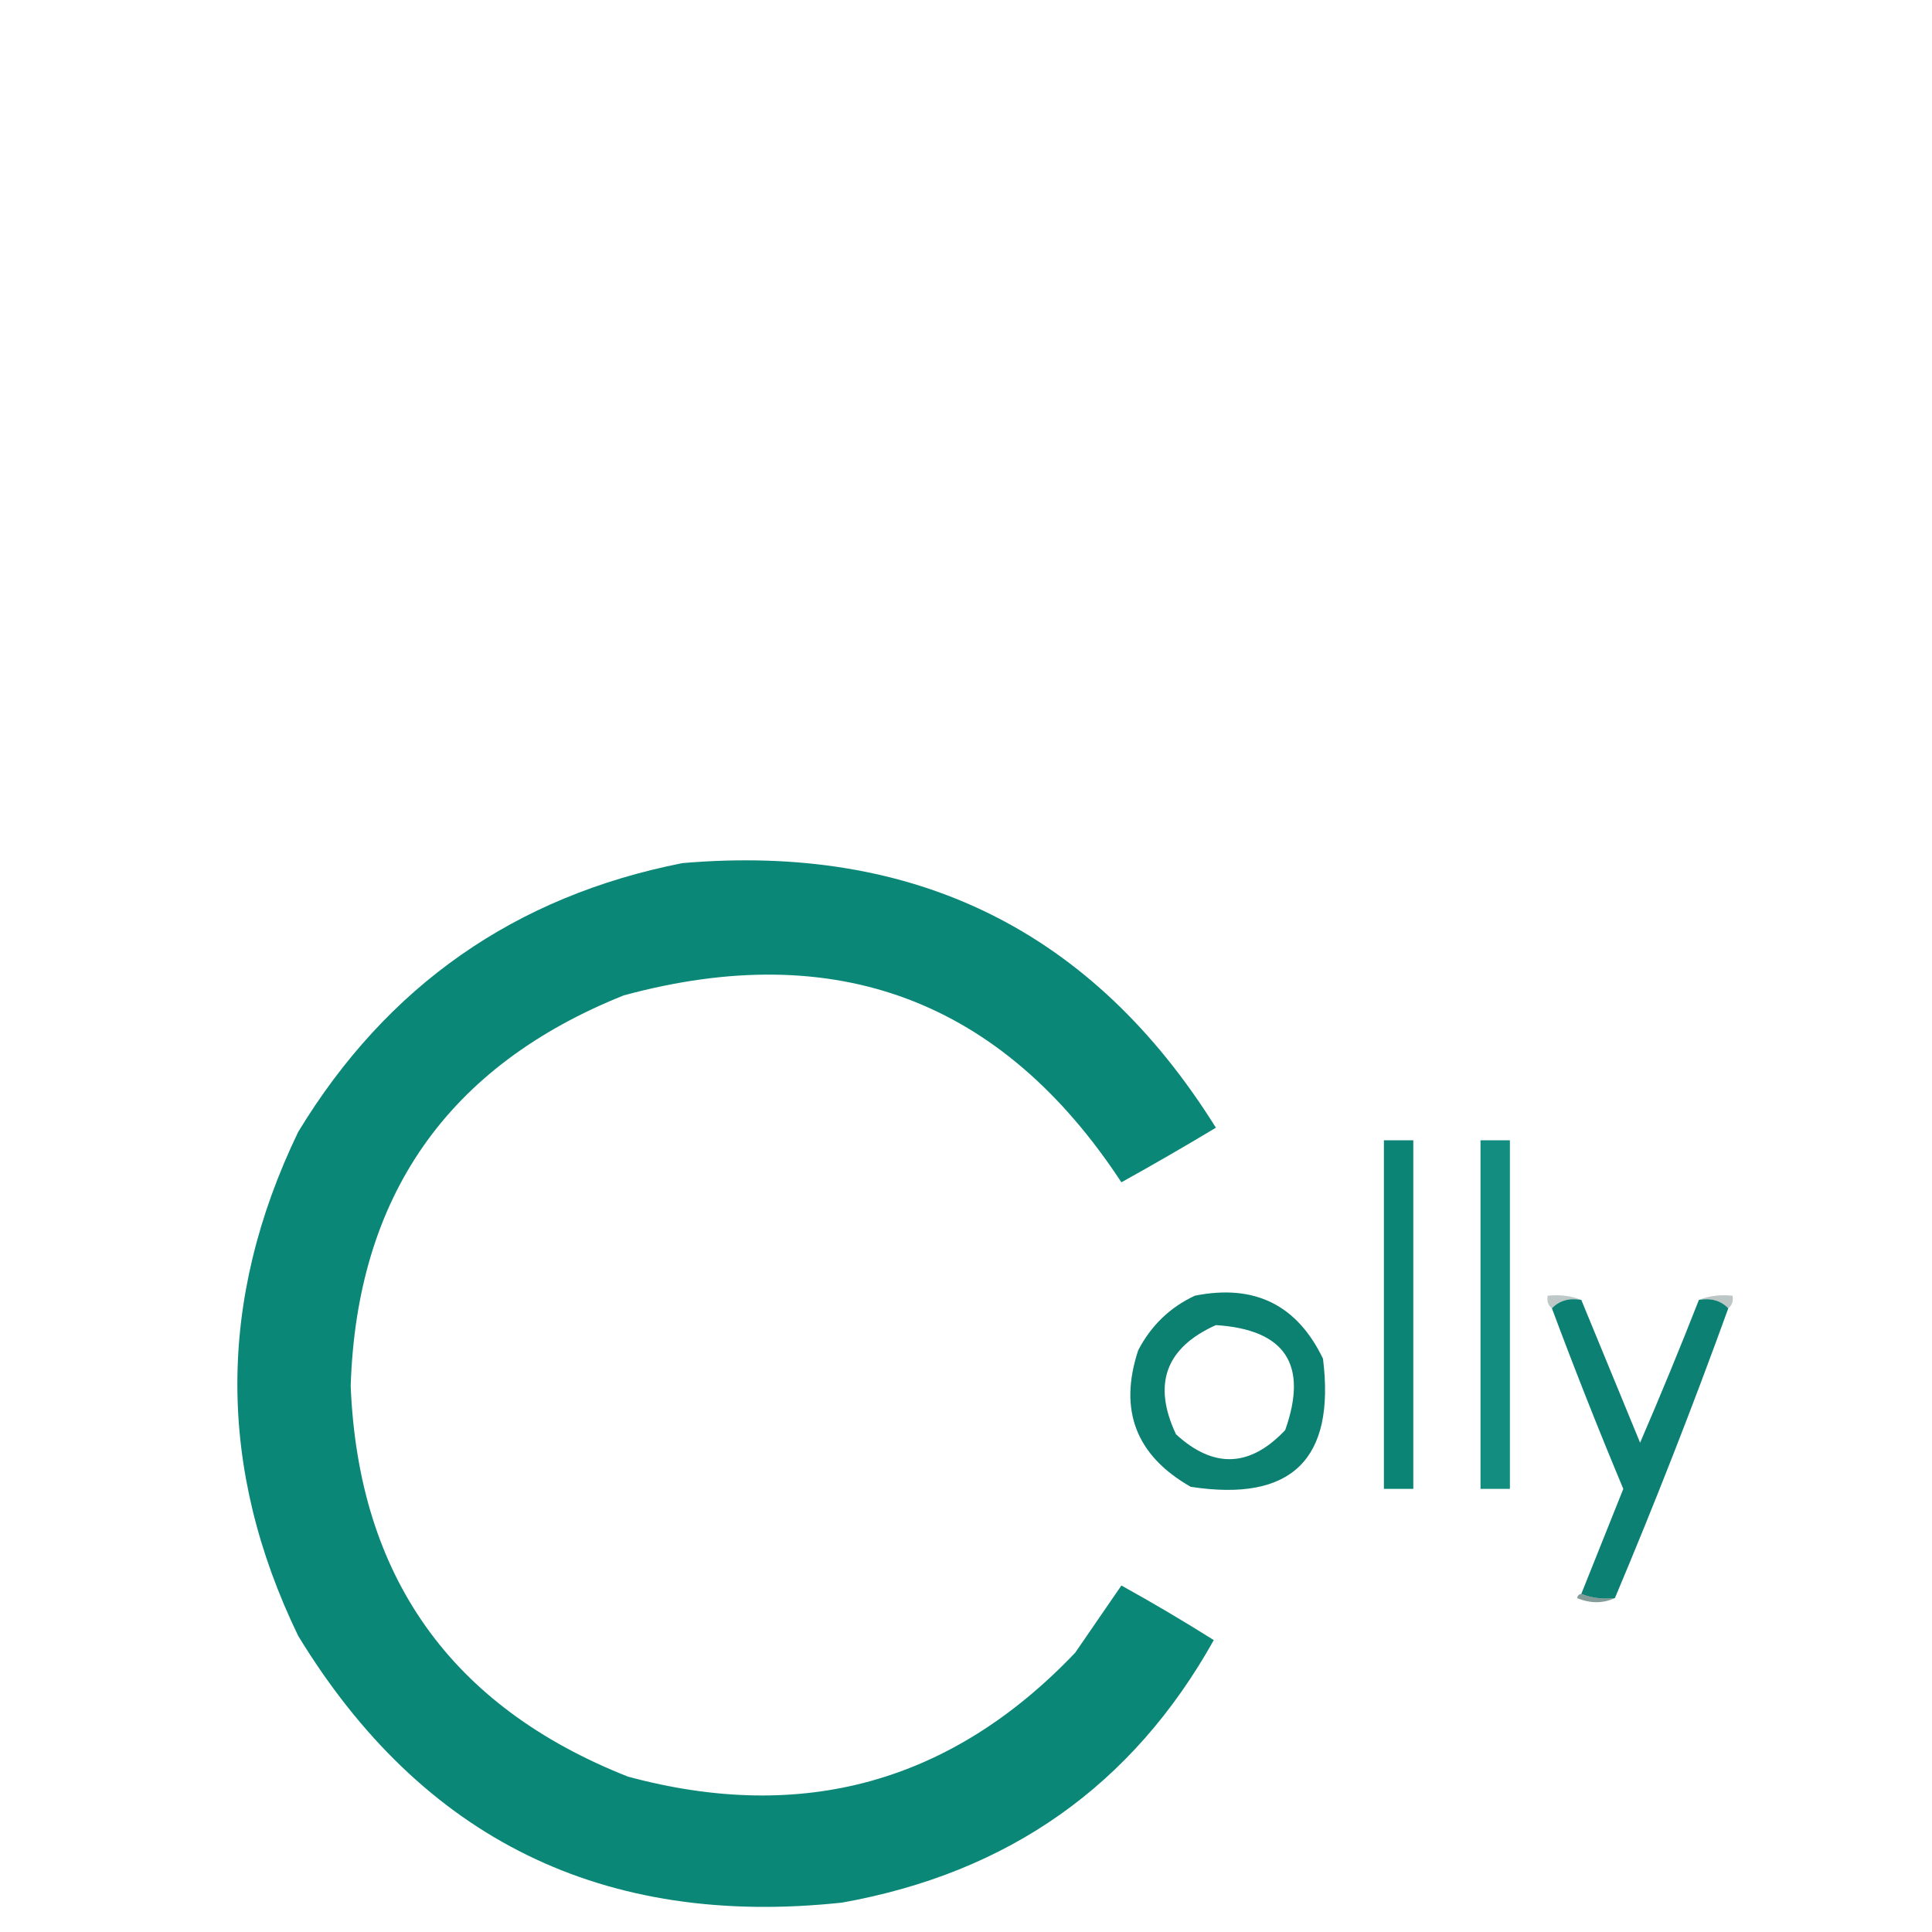 <svg xmlns="http://www.w3.org/2000/svg" version="1.1" width="460px" height="460px" viewBox="0 0 460 260"
     style="shape-rendering:geometricPrecision; text-rendering:geometricPrecision; image-rendering:optimizeQuality; fill-rule:evenodd; clip-rule:evenodd"
>
  <g>
    <path style="opacity:0.997" fill="#0b8778"
          d="M 162.5,105.5 C 217.985,100.743 260.318,121.743 289.5,168.5C 282.091,172.956 274.591,177.289 267,181.5C 238.513,138.107 199.013,123.273 148.5,137C 106.597,153.792 84.93,184.792 83.5,230C 85.332,275.335 107.332,306.335 149.5,323C 191.074,334.237 226.574,324.403 256,293.5C 259.667,288.167 263.333,282.833 267,277.5C 274.5,281.655 281.834,285.988 289,290.5C 269.678,325.072 240.178,345.905 200.5,353C 143.707,359.096 100.54,337.93 71,289.5C 51.685,249.567 51.685,209.567 71,169.5C 92.124,134.694 122.624,113.361 162.5,105.5 Z"/>
  </g>
  <g>
    <path style="opacity:0.998" fill="#0b8476"
          d="M 329.5,171.5 C 331.833,171.5 334.167,171.5 336.5,171.5C 336.5,199.167 336.5,226.833 336.5,254.5C 334.167,254.5 331.833,254.5 329.5,254.5C 329.5,226.833 329.5,199.167 329.5,171.5 Z"/>
  </g>
  <g>
    <path style="opacity:0.966" fill="#0b8a7b"
          d="M 352.5,171.5 C 354.833,171.5 357.167,171.5 359.5,171.5C 359.5,199.167 359.5,226.833 359.5,254.5C 357.167,254.5 354.833,254.5 352.5,254.5C 352.5,226.833 352.5,199.167 352.5,171.5 Z"/>
  </g>
  <g>
    <path style="opacity:0.989" fill="#0b7f70"
          d="M 284.5,208.5 C 298.665,205.666 308.831,210.666 315,223.5C 317.976,247.523 307.476,257.69 283.5,254C 270.468,246.57 266.301,235.736 271,221.5C 274.076,215.589 278.576,211.255 284.5,208.5 Z M 289.5,215.5 C 306.021,216.563 311.521,224.896 306,240.5C 297.626,249.382 288.96,249.715 280,241.5C 274.373,229.543 277.54,220.876 289.5,215.5 Z"/>
  </g>
  <g>
    <path style="opacity:0.259" fill="#042f29"
          d="M 376.5,209.5 C 373.612,208.99 371.279,209.656 369.5,211.5C 368.596,210.791 368.263,209.791 368.5,208.5C 371.385,208.194 374.052,208.527 376.5,209.5 Z"/>
  </g>
  <g>
    <path style="opacity:0.266" fill="#042e29"
          d="M 404.5,209.5 C 406.948,208.527 409.615,208.194 412.5,208.5C 412.737,209.791 412.404,210.791 411.5,211.5C 409.721,209.656 407.388,208.99 404.5,209.5 Z"/>
  </g>
  <g>
    <path style="opacity:0.992" fill="#0b7f71"
          d="M 376.5,209.5 C 381.151,220.806 385.817,232.14 390.5,243.5C 395.365,232.238 400.031,220.904 404.5,209.5C 407.388,208.99 409.721,209.656 411.5,211.5C 403.085,234.747 394.085,257.747 384.5,280.5C 381.615,280.806 378.948,280.473 376.5,279.5C 379.819,271.219 383.153,262.885 386.5,254.5C 380.546,240.262 374.879,225.929 369.5,211.5C 371.279,209.656 373.612,208.99 376.5,209.5 Z"/>
  </g>
  <g>
    <path style="opacity:0.498" fill="#073933"
          d="M 376.5,279.5 C 378.948,280.473 381.615,280.806 384.5,280.5C 381.645,281.803 378.645,281.803 375.5,280.5C 375.624,279.893 375.957,279.56 376.5,279.5 Z"/>
  </g>
</svg>
